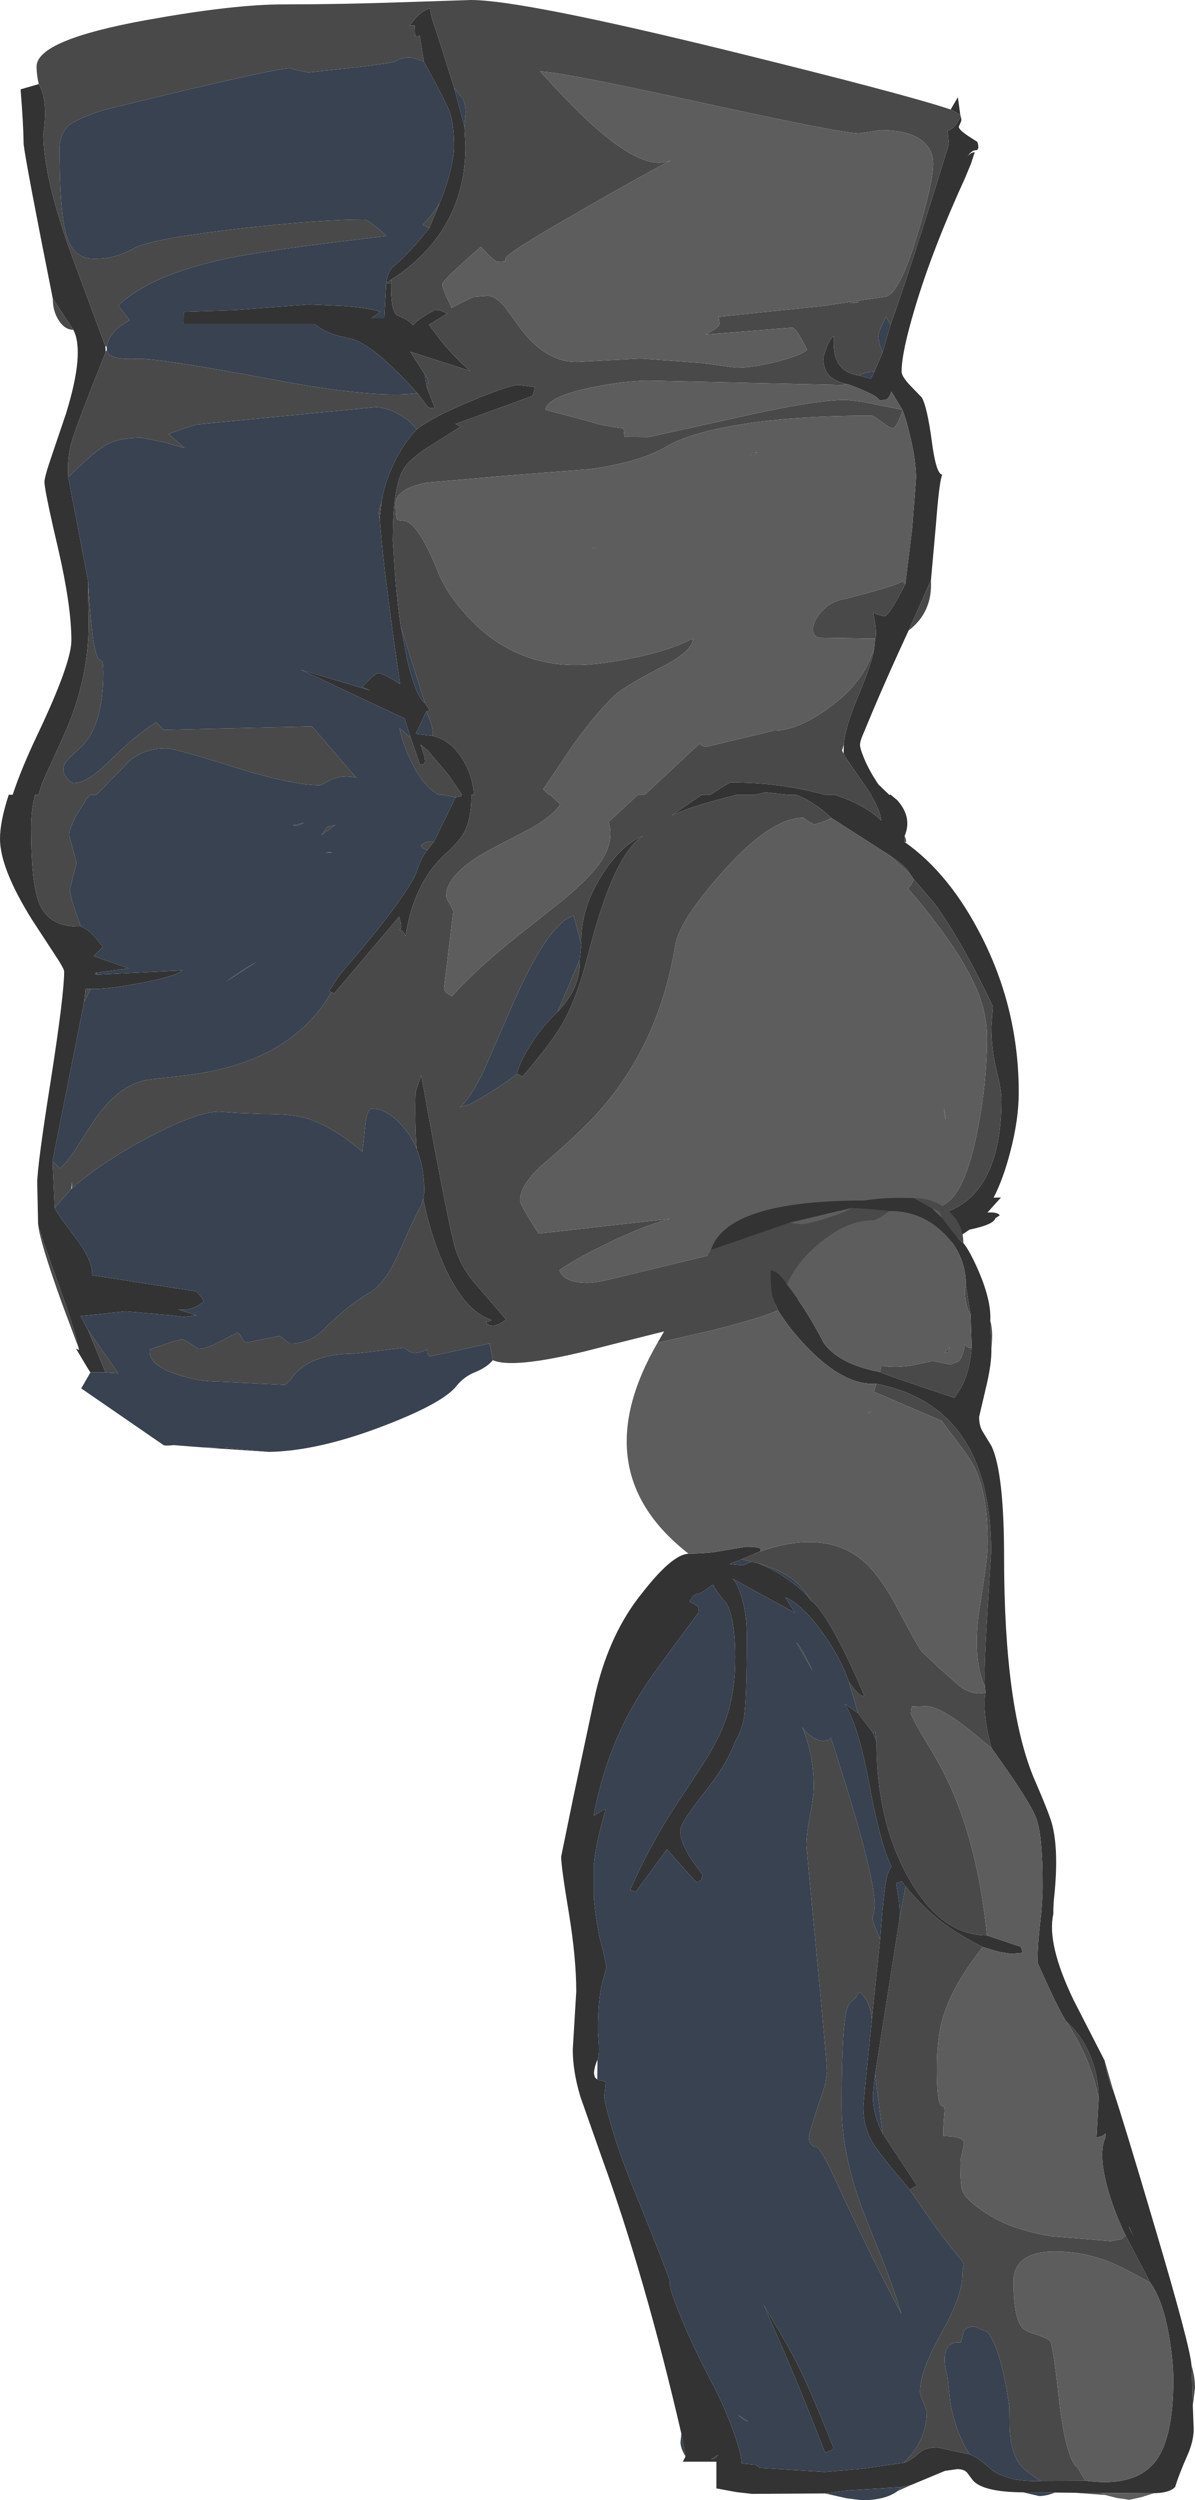 <?xml version="1.0" encoding="UTF-8" standalone="no"?>
<svg xmlns:ffdec="https://www.free-decompiler.com/flash" xmlns:xlink="http://www.w3.org/1999/xlink" ffdec:objectType="shape" height="570.85px" width="272.9px" xmlns="http://www.w3.org/2000/svg">
  <g transform="matrix(1.0, 0.0, 0.0, 1.0, 24.35, 273.25)">
    <path d="M192.75 -248.25 L194.4 -251.05 194.95 -247.05 192.75 -248.25 M195.05 -246.65 Q195.35 -245.75 195.0 -245.25 L194.6 -244.3 Q194.6 -243.65 196.75 -242.2 L198.85 -240.85 Q199.45 -238.95 198.45 -238.95 197.85 -238.95 197.15 -238.25 L196.6 -237.55 197.05 -238.0 Q197.65 -238.5 198.25 -238.5 L197.4 -235.9 196.1 -232.75 Q188.55 -216.25 184.6 -202.95 181.55 -192.8 181.55 -188.4 181.55 -187.3 183.55 -185.2 L186.15 -182.5 Q187.4 -180.4 188.5 -172.1 189.45 -165.0 190.85 -164.85 190.25 -163.9 189.55 -155.5 L189.35 -153.05 188.25 -140.8 183.15 -129.3 Q178.2 -118.6 174.9 -110.75 L172.5 -105.0 Q172.05 -103.85 172.05 -103.15 172.05 -102.45 172.75 -100.7 173.85 -97.75 176.25 -94.15 L178.7 -91.8 179.05 -91.8 180.5 -90.6 Q184.05 -86.7 182.25 -82.4 L182.25 -81.0 Q192.55 -73.75 199.85 -59.35 208.3 -42.7 208.3 -23.8 208.3 -17.7 206.4 -10.4 204.75 -4.0 202.55 0.2 L204.25 0.15 201.15 3.6 Q203.55 3.45 203.95 4.25 L202.95 4.9 Q202.6 6.35 197.05 7.5 189.35 12.85 181.3 16.5 180.45 14.3 180.45 13.35 180.45 12.75 183.7 10.35 L186.95 8.05 181.25 8.15 Q181.0 9.35 179.7 9.9 L178.45 10.25 Q177.85 8.75 177.85 7.75 177.85 7.05 179.05 6.1 L179.7 5.65 Q180.45 5.15 181.0 5.15 L182.15 5.15 Q191.4 4.9 196.4 0.9 204.35 -5.5 204.35 -22.3 204.35 -24.3 203.2 -29.0 202.05 -33.75 202.05 -38.85 L202.4 -43.45 Q195.35 -58.3 189.15 -66.85 L184.35 -72.45 183.45 -73.75 Q182.6 -75.25 180.5 -76.8 L178.6 -78.1 165.5 -86.5 Q162.55 -89.3 159.35 -90.95 L157.45 -91.8 155.35 -91.8 150.5 -92.35 148.1 -91.8 144.0 -91.8 140.7 -90.95 Q132.9 -88.9 129.0 -87.05 L134.7 -90.95 135.15 -91.25 136.0 -91.8 137.9 -91.8 Q142.1 -94.6 142.6 -94.6 153.05 -94.6 162.5 -92.2 L164.0 -91.8 166.25 -91.8 168.6 -90.95 Q173.9 -88.85 176.9 -85.9 176.7 -87.9 175.0 -90.95 L174.5 -91.8 174.6 -91.8 172.7 -94.6 Q168.3 -100.85 168.3 -101.15 L168.35 -103.3 Q168.6 -107.0 171.65 -114.4 174.9 -122.1 175.3 -125.35 L175.5 -127.45 Q176.05 -128.6 175.05 -133.4 L176.0 -132.95 177.65 -132.55 Q178.65 -132.55 182.4 -139.9 L183.9 -152.15 184.0 -153.05 184.85 -164.05 Q184.85 -168.0 183.55 -173.45 182.6 -177.55 181.75 -179.55 L181.7 -179.7 179.2 -183.85 Q178.8 -182.5 178.1 -182.05 L176.65 -181.8 176.1 -182.3 Q175.15 -183.35 169.35 -185.5 166.35 -186.1 165.0 -187.55 163.7 -188.95 163.7 -191.35 163.7 -191.9 164.25 -193.45 165.0 -195.65 166.1 -196.6 165.75 -192.25 167.25 -190.05 168.65 -188.0 171.85 -187.5 L174.55 -186.8 175.3 -188.35 177.2 -192.75 179.0 -199.1 Q182.8 -209.35 192.35 -240.35 L192.05 -243.4 Q193.2 -243.7 194.25 -245.2 L195.05 -246.65 M37.05 58.25 L21.7 57.2 27.0 57.3 37.05 58.25 M-3.7 40.1 L-3.75 40.05 -4.5 38.85 -7.0 34.65 -6.3 35.0 -6.4 34.5 Q-7.4 29.9 -11.2 19.4 -15.25 8.25 -15.65 6.2 L-15.85 -3.15 Q-15.85 -7.05 -12.75 -26.6 -9.7 -46.15 -9.7 -51.45 -9.7 -52.1 -12.0 -55.55 L-17.0 -63.2 Q-24.35 -74.95 -24.35 -81.75 -24.35 -85.7 -22.35 -91.8 L-21.45 -91.8 Q-19.55 -97.6 -15.9 -105.3 -8.05 -121.8 -8.05 -127.05 -8.05 -134.9 -11.1 -148.1 L-12.25 -153.05 Q-14.2 -161.75 -14.2 -163.2 -14.2 -164.35 -12.55 -169.15 L-9.25 -178.9 Q-4.95 -192.85 -7.6 -197.95 L-12.3 -205.1 Q-18.3 -235.2 -18.95 -240.25 -19.0 -244.8 -19.65 -252.85 L-15.5 -254.05 Q-14.0 -251.45 -14.05 -247.05 -14.1 -244.8 -14.45 -242.7 -14.45 -232.85 -8.05 -215.15 L-0.3 -194.25 -0.2 -192.9 Q-6.85 -176.25 -7.95 -172.5 -9.05 -168.8 -8.75 -164.25 L-4.25 -140.7 -4.1 -130.9 Q-4.1 -117.3 -10.35 -104.1 L-14.7 -94.55 -15.55 -91.8 -16.35 -91.8 -16.55 -90.95 Q-17.25 -87.7 -17.25 -84.45 -17.25 -71.15 -15.25 -66.7 -12.95 -61.5 -5.9 -61.7 L-4.65 -61.1 Q-2.95 -59.9 -0.85 -57.0 L-3.0 -54.95 5.05 -52.15 -2.35 -51.15 -2.85 -50.7 -2.55 -50.9 Q-2.45 -51.1 -2.35 -50.7 L17.25 -51.7 Q16.1 -50.4 7.8 -48.8 -0.25 -47.3 -3.65 -47.45 L-4.8 -47.45 -5.15 -44.4 -12.35 -8.15 -11.85 2.5 Q-11.75 3.25 -7.3 9.05 -3.1 14.6 -3.3 17.9 L20.5 21.6 21.9 23.2 22.15 23.9 Q19.5 26.2 16.3 25.7 L20.5 27.05 17.65 27.45 14.55 27.05 4.35 26.15 -5.95 27.25 -4.25 30.4 -0.25 40.1 -3.7 40.1 M70.95 -183.5 Q61.45 -194.05 56.35 -195.75 L52.45 -196.7 Q50.05 -197.35 47.45 -199.25 L17.55 -199.25 17.6 -202.05 29.4 -202.45 46.2 -203.75 53.85 -203.4 Q59.85 -202.95 62.6 -202.05 L60.45 -200.65 63.4 -200.65 63.85 -208.6 Q64.2 -211.3 65.55 -212.45 69.3 -215.6 73.7 -221.2 L76.05 -226.85 Q77.85 -231.2 78.75 -235.35 79.35 -238.1 79.35 -239.5 79.35 -244.95 78.25 -247.9 77.45 -250.1 72.45 -259.15 L71.5 -265.1 71.05 -264.95 70.45 -265.0 70.35 -267.4 69.15 -267.4 70.8 -269.4 Q72.15 -270.8 73.85 -271.4 73.95 -269.8 75.2 -266.35 L79.35 -253.25 81.7 -244.45 81.95 -239.85 Q81.95 -230.2 77.7 -222.5 73.4 -214.8 65.0 -209.4 L63.85 -208.6 64.95 -208.6 Q64.9 -202.4 66.2 -201.35 66.35 -201.25 67.8 -200.6 69.0 -200.1 69.95 -199.0 71.55 -200.75 75.05 -202.5 76.2 -202.5 77.8 -201.65 L73.6 -199.1 76.35 -195.45 Q79.75 -191.3 83.05 -188.55 L69.35 -192.95 72.65 -187.75 73.05 -185.05 74.85 -180.35 Q75.15 -180.1 74.15 -180.1 73.55 -180.1 73.15 -180.6 L70.95 -183.5 M70.8 -175.2 Q74.4 -178.05 83.5 -181.8 92.0 -185.35 94.15 -185.35 L97.85 -184.85 97.25 -182.85 79.65 -176.45 80.85 -175.85 72.7 -170.7 Q69.4 -168.45 68.0 -166.45 65.7 -163.15 65.4 -153.05 L65.35 -149.8 65.85 -142.25 Q66.5 -134.35 67.2 -130.15 L68.7 -122.35 Q70.65 -114.25 72.7 -112.7 L73.75 -111.15 Q73.7 -110.95 73.0 -110.8 L70.6 -105.7 74.35 -105.25 Q78.5 -104.35 81.3 -99.9 83.6 -96.1 83.9 -91.8 L83.3 -91.8 83.3 -91.65 83.3 -90.95 Q83.2 -85.9 81.45 -82.85 80.45 -81.1 77.15 -78.05 70.15 -71.65 68.25 -59.45 67.75 -60.95 66.75 -60.95 67.75 -60.95 66.8 -63.95 L52.0 -46.45 51.3 -46.7 50.75 -46.95 53.4 -50.9 Q66.7 -66.2 70.5 -73.4 71.85 -77.65 73.25 -79.15 L74.75 -81.1 79.7 -91.2 81.0 -91.45 80.95 -91.8 81.15 -91.8 77.95 -96.45 73.35 -101.9 71.7 -103.25 72.55 -100.65 72.7 -99.55 Q72.7 -98.9 72.4 -98.8 L71.6 -98.6 69.45 -104.75 68.05 -109.2 44.35 -120.35 60.25 -115.6 58.35 -116.35 59.85 -117.95 Q61.5 -119.55 62.1 -119.55 63.1 -119.55 67.0 -117.1 63.35 -142.3 62.5 -153.05 L62.35 -154.85 62.8 -158.65 62.8 -158.7 Q63.4 -162.75 65.45 -167.1 67.65 -171.9 70.8 -175.2 M72.3 0.45 L72.55 -1.05 Q72.55 -6.65 70.8 -10.9 70.35 -17.1 70.55 -23.9 L71.85 -27.7 Q78.35 8.3 79.85 12.5 81.15 16.15 83.8 19.4 L91.25 28.05 Q89.25 29.45 88.25 29.45 87.0 29.45 86.65 28.55 87.85 28.35 87.85 28.1 80.8 25.8 75.7 12.4 73.55 6.8 72.3 0.45 M93.7 -28.1 Q94.4 -31.0 97.05 -35.05 99.75 -39.25 102.95 -42.2 105.65 -45.05 106.85 -47.8 108.15 -50.75 108.05 -54.15 L108.4 -57.65 Q108.15 -65.55 113.0 -73.3 117.4 -80.3 122.5 -82.4 118.45 -79.8 114.85 -70.9 112.4 -64.85 109.65 -54.2 106.95 -43.8 103.1 -37.9 100.75 -34.25 95.0 -27.45 L93.7 -28.1" fill="#333333" fill-rule="evenodd" stroke="none"/>
    <path d="M192.75 -248.25 L194.95 -247.05 195.05 -246.65 194.25 -245.2 Q193.2 -243.7 192.05 -243.4 L192.35 -240.35 Q182.8 -209.35 179.0 -199.1 L178.0 -200.95 177.05 -199.0 Q176.25 -197.3 176.25 -196.45 176.25 -195.7 176.55 -194.55 L177.2 -192.75 175.3 -188.35 Q173.1 -188.35 171.85 -187.5 168.65 -188.0 167.25 -190.05 165.75 -192.25 166.1 -196.6 165.0 -195.65 164.25 -193.45 163.7 -191.9 163.7 -191.35 163.7 -188.95 165.0 -187.55 166.35 -186.1 169.35 -185.5 L167.7 -185.35 124.0 -186.35 Q118.3 -186.35 110.6 -184.75 100.7 -182.7 100.2 -179.7 L110.1 -177.05 Q113.9 -175.9 118.05 -175.45 L118.25 -173.5 123.75 -173.45 143.0 -177.7 Q161.5 -181.95 168.95 -181.95 L172.35 -181.55 181.7 -179.7 181.75 -179.55 Q180.45 -175.5 179.45 -175.5 178.95 -175.5 177.05 -176.9 175.15 -178.35 174.65 -178.35 156.3 -178.35 143.4 -176.1 132.85 -174.25 127.95 -171.35 121.85 -167.75 110.5 -166.15 L90.1 -164.55 73.1 -163.05 Q66.0 -161.65 66.0 -158.2 66.0 -154.95 66.4 -154.5 L67.85 -154.35 Q68.9 -154.25 70.05 -153.05 72.6 -150.4 75.75 -142.5 77.9 -137.1 83.4 -131.5 93.25 -121.4 107.25 -121.4 111.8 -121.4 119.4 -122.85 128.75 -124.7 133.9 -127.5 133.95 -124.7 127.2 -121.2 118.2 -116.5 116.15 -114.6 111.85 -110.6 106.55 -103.2 L99.7 -93.05 101.0 -91.8 101.3 -91.8 103.6 -89.6 Q101.9 -87.05 97.3 -84.35 L88.6 -79.8 Q77.55 -74.1 77.55 -68.65 77.55 -68.15 78.35 -66.85 79.15 -65.55 79.15 -65.05 L78.1 -56.35 77.05 -47.65 Q77.05 -46.65 78.85 -45.8 83.95 -51.45 91.95 -58.0 L104.4 -67.9 Q110.6 -73.1 113.0 -76.7 115.95 -81.3 114.65 -85.6 L121.35 -91.8 122.9 -91.8 135.4 -103.45 135.85 -103.1 Q136.4 -102.75 137.0 -102.75 L144.75 -104.6 152.5 -106.45 Q157.8 -106.45 164.9 -111.6 173.05 -117.45 175.3 -125.35 174.9 -122.1 171.65 -114.4 168.6 -107.0 168.35 -103.3 L167.95 -101.9 168.3 -101.15 Q168.3 -100.85 172.7 -94.6 L174.6 -91.8 174.5 -91.8 175.0 -90.95 Q176.7 -87.9 176.9 -85.9 173.9 -88.85 168.6 -90.95 L166.25 -91.8 164.0 -91.8 162.5 -92.2 Q153.05 -94.6 142.6 -94.6 142.1 -94.6 137.9 -91.8 L136.0 -91.8 135.15 -91.25 134.7 -90.95 129.0 -87.05 Q132.9 -88.9 140.7 -90.95 L144.0 -91.8 148.1 -91.8 150.5 -92.35 155.35 -91.8 157.45 -91.8 159.35 -90.95 Q162.55 -89.3 165.5 -86.5 164.7 -86.0 163.25 -85.5 L161.6 -85.0 160.2 -85.75 159.15 -86.55 Q151.65 -86.55 140.7 -74.2 130.75 -63.05 129.85 -57.4 125.75 -32.55 109.5 -16.4 105.5 -12.4 98.95 -6.8 94.4 -2.45 94.4 0.8 94.4 1.8 98.65 8.4 L128.75 5.0 Q122.6 6.6 113.95 10.85 106.45 14.5 103.4 16.8 104.45 19.65 109.9 19.65 111.85 19.65 116.8 18.4 L144.2 11.75 Q153.95 9.5 175.75 6.3 L179.7 5.65 179.05 6.1 Q177.85 7.05 177.85 7.75 177.85 8.75 178.45 10.25 L179.7 9.9 Q181.0 9.35 181.25 8.15 L186.95 8.05 183.7 10.35 Q180.45 12.75 180.45 13.35 180.45 14.3 181.3 16.5 L181.35 16.7 Q177.95 18.4 174.75 19.4 L168.35 21.0 Q139.3 27.6 109.2 35.3 92.6 39.3 88.2 37.3 L87.45 33.5 74.0 36.4 Q73.4 36.4 73.25 35.65 L73.2 34.85 71.6 35.5 70.4 35.7 Q69.65 35.7 68.85 35.1 L67.85 34.45 62.35 35.15 56.85 35.8 Q48.3 35.8 44.1 39.4 43.0 40.3 41.9 41.85 L40.75 42.95 25.65 42.2 Q20.95 42.2 15.9 40.5 9.35 38.3 9.85 34.85 L13.2 33.7 Q16.65 32.55 17.25 32.55 17.7 32.55 19.35 33.65 L20.95 34.7 Q23.0 34.7 26.15 32.9 L29.8 31.05 Q30.3 31.05 30.85 32.2 31.4 33.3 31.9 33.3 L35.6 32.55 39.3 31.8 Q39.8 31.8 40.7 32.65 41.55 33.5 42.05 33.5 46.35 33.5 49.5 30.35 54.9 24.9 60.0 21.9 63.65 19.75 66.6 13.1 70.85 3.45 71.85 1.95 L72.3 0.45 Q73.55 6.8 75.7 12.4 80.8 25.8 87.85 28.1 87.85 28.35 86.65 28.55 87.0 29.45 88.25 29.45 89.25 29.45 91.25 28.05 L83.8 19.4 Q81.15 16.15 79.85 12.5 78.35 8.3 71.85 -27.7 L70.55 -23.9 Q70.35 -17.1 70.8 -10.9 69.65 -13.7 67.75 -15.9 64.1 -20.15 60.6 -20.15 59.7 -20.15 59.2 -17.5 L58.4 -10.25 Q51.45 -16.25 45.4 -18.0 42.05 -18.95 35.65 -18.9 L29.65 -19.15 25.8 -19.45 Q20.75 -19.45 9.9 -13.75 -0.8 -8.15 -7.95 -1.9 L-7.85 -3.45 -8.1 -1.75 -11.85 2.5 -12.35 -8.15 -10.65 -6.5 Q-9.0 -7.85 -6.8 -11.3 L-2.75 -17.6 Q2.8 -25.6 9.4 -26.75 L17.9 -27.7 Q24.85 -28.55 30.3 -30.35 44.6 -35.05 51.3 -46.7 L52.0 -46.45 66.8 -63.95 Q67.75 -60.95 66.75 -60.95 67.75 -60.95 68.25 -59.45 70.15 -71.65 77.15 -78.05 80.45 -81.1 81.45 -82.85 83.2 -85.9 83.3 -90.95 L83.3 -91.65 83.3 -91.8 83.9 -91.8 Q83.6 -96.1 81.3 -99.9 78.5 -104.35 74.35 -105.25 74.75 -106.3 73.9 -108.65 L73.0 -110.8 Q73.7 -110.95 73.75 -111.15 L72.7 -112.7 67.2 -130.15 Q66.5 -134.35 65.85 -142.25 L65.35 -149.8 65.4 -153.05 Q65.7 -163.15 68.0 -166.45 69.4 -168.45 72.7 -170.7 L80.85 -175.85 79.65 -176.45 97.25 -182.85 97.85 -184.85 94.15 -185.35 Q92.0 -185.35 83.5 -181.8 74.4 -178.05 70.8 -175.2 69.2 -177.5 66.05 -179.0 63.4 -180.3 61.5 -180.3 L20.9 -176.35 Q20.3 -176.35 17.15 -175.25 L14.15 -174.15 17.8 -170.95 13.05 -172.3 8.0 -173.3 Q2.95 -173.3 0.25 -171.85 -2.8 -170.3 -8.75 -164.25 -9.05 -168.8 -7.95 -172.5 -6.85 -176.25 -0.2 -192.9 L0.05 -193.35 Q0.25 -190.95 7.3 -191.35 12.6 -191.35 38.25 -186.55 61.5 -182.15 70.95 -183.5 L73.15 -180.6 Q73.55 -180.1 74.15 -180.1 75.15 -180.1 74.85 -180.35 L73.05 -185.05 Q73.4 -185.05 73.4 -186.05 L73.25 -187.0 72.65 -187.75 69.35 -192.95 83.05 -188.55 Q79.75 -191.3 76.35 -195.45 L73.6 -199.1 77.8 -201.65 Q76.2 -202.5 75.05 -202.5 71.55 -200.75 69.95 -199.0 69.0 -200.1 67.8 -200.6 66.35 -201.25 66.2 -201.35 64.9 -202.4 64.95 -208.6 L65.0 -209.4 Q73.4 -214.8 77.7 -222.5 81.95 -230.2 81.95 -239.85 L81.7 -244.45 82.0 -247.5 Q82.0 -249.75 81.1 -251.05 79.9 -252.3 79.35 -253.25 L75.2 -266.35 Q73.95 -269.8 73.85 -271.4 72.15 -270.8 70.8 -269.4 L69.15 -267.4 70.35 -267.4 70.45 -265.0 71.05 -264.95 71.5 -265.1 72.45 -259.15 Q70.25 -260.1 69.05 -260.1 67.4 -260.1 65.95 -259.25 65.0 -258.65 46.0 -256.7 L43.9 -257.15 41.75 -257.65 Q38.2 -257.65 1.2 -248.6 -3.45 -247.5 -7.55 -245.35 -9.25 -244.5 -10.1 -242.55 -10.75 -241.05 -10.75 -239.5 -10.75 -224.65 -9.15 -219.45 -7.55 -214.15 -2.9 -214.15 0.55 -214.15 3.15 -215.15 4.65 -215.7 6.9 -216.9 11.85 -218.95 31.2 -221.15 49.2 -223.15 58.8 -223.15 59.8 -223.15 63.95 -219.35 41.95 -216.85 30.7 -214.85 10.8 -211.2 2.65 -203.5 L5.25 -200.15 2.9 -198.65 Q0.45 -196.65 0.0 -194.1 L-0.3 -194.25 -8.05 -215.15 Q-14.45 -232.85 -14.45 -242.7 -14.1 -244.8 -14.05 -247.05 -14.0 -251.45 -15.5 -254.05 -16.0 -256.15 -16.0 -258.05 -16.0 -264.15 9.25 -268.7 28.95 -272.25 40.4 -272.25 53.3 -272.25 67.85 -272.75 L83.2 -273.25 Q94.85 -273.25 142.1 -261.65 182.1 -251.8 192.75 -248.25 M188.25 -140.8 Q188.65 -133.45 183.15 -129.3 L188.25 -140.8 M182.25 -82.4 Q182.7 -81.3 182.55 -81.0 L182.25 -81.0 182.25 -82.4 M-6.4 34.5 L-10.3 24.05 Q-15.4 9.8 -15.65 6.2 -15.25 8.25 -11.2 19.4 -7.4 29.9 -6.4 34.5 M-7.6 -197.95 Q-9.55 -197.95 -10.9 -200.05 -12.3 -202.15 -12.3 -205.1 L-7.6 -197.95 M182.4 -139.9 Q178.65 -132.55 177.65 -132.55 L176.0 -132.95 175.05 -133.4 Q176.05 -128.6 175.5 -127.45 L162.95 -127.65 Q162.2 -127.65 161.75 -128.2 161.3 -128.75 161.3 -129.55 161.3 -131.3 163.05 -133.35 165.25 -136.05 168.85 -136.55 181.6 -139.85 181.7 -140.6 L182.4 -139.9 M178.6 -78.1 L180.5 -76.8 Q182.6 -75.25 183.45 -73.75 L178.6 -78.1 M184.35 -72.45 L189.15 -66.85 Q195.35 -58.3 202.4 -43.45 L202.05 -38.85 Q202.05 -33.75 203.2 -29.0 204.35 -24.3 204.35 -22.3 204.35 -5.5 196.4 0.9 191.4 4.9 182.15 5.15 189.35 3.5 192.35 1.0 196.35 -2.3 198.9 -15.25 201.05 -26.2 201.05 -36.45 201.05 -42.15 198.4 -48.1 194.25 -57.35 182.95 -70.45 183.45 -70.6 184.35 -72.45 M188.75 -235.85 Q188.75 -239.05 186.4 -241.0 183.35 -243.55 176.65 -243.55 L174.3 -243.15 171.9 -242.8 Q167.95 -242.8 136.15 -249.75 104.0 -256.8 99.0 -256.95 107.95 -247.0 113.7 -242.35 123.65 -234.15 128.95 -236.7 121.45 -232.75 108.5 -225.3 91.1 -215.35 91.1 -214.25 L91.1 -213.6 89.35 -213.5 Q88.75 -213.5 87.05 -215.2 L85.45 -216.9 81.05 -213.0 Q76.65 -208.95 76.65 -208.35 76.65 -207.35 78.8 -202.95 82.7 -205.05 83.85 -205.45 L86.95 -205.7 Q88.75 -205.7 90.8 -203.35 L94.6 -198.15 Q100.3 -190.6 107.35 -190.6 L121.95 -191.4 136.2 -190.35 143.75 -189.3 Q147.9 -189.3 153.55 -190.8 158.9 -192.25 159.95 -193.4 157.5 -198.45 156.5 -198.45 L136.7 -196.85 Q140.0 -198.45 140.0 -199.45 L139.85 -200.5 139.7 -200.9 163.25 -203.35 177.5 -205.45 Q180.85 -205.45 185.05 -219.35 188.75 -231.55 188.75 -235.85 M171.4 -204.2 L171.9 -204.35 169.5 -204.0 171.4 -204.2 M73.7 -221.2 L72.15 -221.9 Q74.1 -223.85 76.05 -226.85 L73.7 -221.2 M147.05 -169.15 Q147.0 -169.65 147.85 -169.85 L148.65 -170.0 147.05 -169.15 M62.8 -158.65 L62.35 -154.85 Q62.0 -156.0 62.35 -157.45 L62.8 -158.65 M69.45 -104.75 L71.6 -98.6 72.4 -98.8 Q72.7 -98.9 72.7 -99.55 L72.55 -100.65 71.7 -103.25 73.35 -101.9 77.95 -96.45 81.15 -91.8 80.95 -91.8 81.0 -91.45 79.7 -91.2 76.9 -91.8 75.75 -91.8 Q72.3 -93.85 69.75 -98.95 68.45 -101.5 67.5 -104.55 L66.85 -107.05 69.45 -104.75 M74.75 -81.1 L73.25 -79.15 Q72.15 -79.55 71.95 -79.85 71.75 -80.15 72.0 -80.45 L72.8 -80.95 74.1 -81.15 74.75 -81.1 M111.75 -148.25 L111.25 -147.95 110.8 -148.25 111.75 -148.25 M-4.25 -140.7 Q-3.35 -125.15 -1.95 -123.0 -1.6 -122.5 -1.1 -122.35 -0.75 -121.95 -0.75 -119.7 -0.75 -108.35 -5.3 -103.2 L-8.45 -100.25 Q-9.9 -98.9 -9.9 -97.5 -9.9 -96.7 -9.05 -95.6 -8.2 -94.45 -7.5 -94.45 -4.45 -94.45 0.55 -99.4 7.25 -106.0 11.35 -108.35 L13.0 -106.6 46.9 -107.4 57.0 -95.7 Q54.1 -96.4 51.2 -95.25 L48.85 -93.95 Q42.4 -93.95 28.95 -98.15 15.55 -102.4 13.55 -102.4 8.7 -102.4 5.25 -99.55 L-2.3 -91.8 -3.75 -91.8 -4.5 -90.95 -6.95 -87.05 Q-8.55 -83.9 -8.55 -82.5 L-6.9 -76.4 Q-6.9 -75.9 -7.65 -73.2 L-8.4 -70.05 Q-8.4 -69.25 -7.6 -66.6 L-5.9 -61.7 Q-12.95 -61.5 -15.25 -66.7 -17.25 -71.15 -17.25 -84.45 -17.25 -87.7 -16.55 -90.95 L-16.35 -91.8 -15.55 -91.8 -14.7 -94.55 -10.35 -104.1 Q-4.1 -117.3 -4.1 -130.9 L-4.25 -140.7 M-2.35 -51.15 L-2.35 -50.7 Q-2.45 -51.1 -2.55 -50.9 L-2.85 -50.7 -2.35 -51.15 M-3.65 -47.45 L-5.15 -44.4 -4.8 -47.45 -3.65 -47.45 M31.65 -52.15 L34.2 -53.6 27.15 -49.05 31.65 -52.15 M50.85 -78.7 L51.5 -78.6 50.15 -78.5 Q50.15 -78.7 50.85 -78.7 M49.05 -82.6 L50.4 -84.5 52.25 -84.9 49.05 -82.6 M44.15 -84.95 L43.15 -84.65 42.55 -84.85 45.1 -85.4 44.15 -84.95 M-4.25 30.4 L2.65 40.3 -0.25 40.1 -4.25 30.4 M108.4 -57.65 L106.65 -64.2 Q100.7 -62.35 92.35 -43.05 L86.25 -29.05 Q83.0 -22.2 80.65 -20.5 L82.5 -20.95 Q83.75 -21.4 88.2 -24.2 92.6 -27.05 93.7 -28.1 L95.0 -27.45 Q100.75 -34.25 103.1 -37.9 106.95 -43.8 109.65 -54.2 112.4 -64.85 114.85 -70.9 118.45 -79.8 122.5 -82.4 117.4 -80.3 113.0 -73.3 108.15 -65.55 108.4 -57.65 M102.95 -42.2 L108.05 -54.15 Q108.15 -50.75 106.85 -47.8 105.65 -45.05 102.95 -42.2 M191.6 -17.7 L191.55 -17.8 191.2 -20.1 191.3 -19.85 191.6 -17.7" fill="#494949" fill-rule="evenodd" stroke="none"/>
    <path d="M169.35 -185.5 Q175.15 -183.35 176.1 -182.3 L176.65 -181.8 178.1 -182.05 Q178.8 -182.5 179.2 -183.85 L181.7 -179.7 172.35 -181.55 168.95 -181.95 Q161.5 -181.95 143.0 -177.7 L123.75 -173.45 118.25 -173.5 118.05 -175.45 Q113.9 -175.9 110.1 -177.05 L100.2 -179.7 Q100.7 -182.7 110.6 -184.75 118.3 -186.35 124.0 -186.35 L167.7 -185.35 169.35 -185.5 M181.75 -179.55 Q182.6 -177.55 183.55 -173.45 184.85 -168.0 184.85 -164.05 L184.0 -153.05 183.9 -152.15 182.4 -139.9 181.7 -140.6 Q181.6 -139.85 168.85 -136.55 165.25 -136.05 163.05 -133.35 161.3 -131.3 161.3 -129.55 161.3 -128.75 161.75 -128.2 162.2 -127.65 162.95 -127.65 L175.5 -127.45 175.3 -125.35 Q173.05 -117.45 164.9 -111.6 157.8 -106.45 152.5 -106.45 L144.75 -104.6 137.0 -102.75 Q136.4 -102.75 135.85 -103.1 L135.4 -103.45 122.9 -91.8 121.35 -91.8 114.65 -85.6 Q115.95 -81.3 113.0 -76.7 110.6 -73.1 104.4 -67.9 L91.95 -58.0 Q83.95 -51.45 78.85 -45.8 77.05 -46.65 77.05 -47.65 L78.1 -56.35 79.15 -65.05 Q79.15 -65.55 78.35 -66.85 77.55 -68.15 77.55 -68.65 77.55 -74.1 88.6 -79.8 L97.3 -84.35 Q101.9 -87.05 103.6 -89.6 L101.3 -91.8 101.0 -91.8 99.7 -93.05 106.55 -103.2 Q111.85 -110.6 116.15 -114.6 118.2 -116.5 127.2 -121.2 133.95 -124.7 133.9 -127.5 128.75 -124.7 119.4 -122.85 111.8 -121.4 107.25 -121.4 93.25 -121.4 83.4 -131.5 77.9 -137.1 75.75 -142.5 72.6 -150.4 70.05 -153.05 68.9 -154.25 67.85 -154.35 L66.4 -154.5 Q66.0 -154.95 66.0 -158.2 66.0 -161.65 73.1 -163.05 L90.1 -164.55 110.5 -166.15 Q121.85 -167.75 127.95 -171.35 132.85 -174.25 143.4 -176.1 156.3 -178.35 174.65 -178.35 175.15 -178.35 177.05 -176.9 178.95 -175.5 179.45 -175.5 180.45 -175.5 181.75 -179.55 M165.5 -86.5 L178.6 -78.1 183.45 -73.75 184.35 -72.45 Q183.45 -70.6 182.95 -70.45 194.25 -57.35 198.4 -48.1 201.05 -42.15 201.05 -36.45 201.05 -26.2 198.9 -15.25 196.35 -2.3 192.35 1.0 189.35 3.5 182.15 5.15 L181.0 5.15 Q180.45 5.15 179.7 5.65 L175.75 6.3 Q153.95 9.5 144.2 11.75 L116.8 18.4 Q111.85 19.65 109.9 19.65 104.45 19.65 103.4 16.8 106.45 14.5 113.95 10.85 122.6 6.6 128.75 5.0 L98.65 8.4 Q94.4 1.8 94.4 0.8 94.4 -2.45 98.95 -6.8 105.5 -12.4 109.5 -16.4 125.75 -32.55 129.85 -57.4 130.75 -63.05 140.7 -74.2 151.65 -86.55 159.15 -86.55 L160.2 -85.75 161.6 -85.0 163.25 -85.5 Q164.7 -86.0 165.5 -86.5 M188.75 -235.85 Q188.75 -231.55 185.05 -219.35 180.85 -205.45 177.5 -205.45 L163.25 -203.35 139.7 -200.9 139.85 -200.5 140.0 -199.45 Q140.0 -198.45 136.7 -196.85 L156.5 -198.45 Q157.5 -198.45 159.95 -193.4 158.9 -192.25 153.55 -190.8 147.9 -189.3 143.75 -189.3 L136.2 -190.35 121.95 -191.4 107.35 -190.6 Q100.3 -190.6 94.6 -198.15 L90.8 -203.35 Q88.75 -205.7 86.95 -205.7 L83.85 -205.45 Q82.7 -205.05 78.8 -202.95 76.65 -207.35 76.65 -208.35 76.65 -208.95 81.05 -213.0 L85.45 -216.9 87.05 -215.2 Q88.75 -213.5 89.35 -213.5 L91.1 -213.6 91.1 -214.25 Q91.1 -215.35 108.5 -225.3 121.45 -232.75 128.95 -236.7 123.65 -234.15 113.7 -242.35 107.95 -247.0 99.0 -256.95 104.0 -256.8 136.15 -249.75 167.95 -242.8 171.9 -242.8 L174.3 -243.15 176.65 -243.55 Q183.35 -243.55 186.4 -241.0 188.75 -239.05 188.75 -235.85 M171.4 -204.2 L169.5 -204.0 171.9 -204.35 171.4 -204.2 M147.05 -169.15 L148.65 -170.0 147.85 -169.85 Q147.0 -169.65 147.05 -169.15 M111.75 -148.25 L110.8 -148.25 111.25 -147.95 111.75 -148.25 M191.6 -17.7 L191.3 -19.85 191.2 -20.1 191.55 -17.8 191.6 -17.7" fill="#5d5d5d" fill-rule="evenodd" stroke="none"/>
    <path d="M88.2 37.3 Q86.9 38.9 84.25 40.0 81.6 41.05 79.9 43.2 76.75 47.15 63.15 52.35 48.25 58.05 37.05 58.25 L27.0 57.3 21.7 57.2 15.3 56.7 Q13.5 56.9 13.0 56.7 L-5.8 43.75 -3.7 40.1 -0.25 40.1 2.65 40.3 -4.25 30.4 -5.95 27.25 4.35 26.15 14.55 27.05 17.65 27.45 20.5 27.05 16.3 25.7 Q19.5 26.2 22.15 23.9 L21.9 23.2 20.5 21.6 -3.3 17.9 Q-3.1 14.6 -7.3 9.05 -11.75 3.25 -11.85 2.5 L-8.1 -1.75 -7.95 -1.9 Q-0.8 -8.15 9.9 -13.75 20.75 -19.45 25.8 -19.45 L29.65 -19.15 35.65 -18.9 Q42.05 -18.95 45.4 -18.0 51.45 -16.25 58.4 -10.25 L59.2 -17.5 Q59.7 -20.15 60.6 -20.15 64.1 -20.15 67.75 -15.9 69.65 -13.7 70.8 -10.9 72.55 -6.65 72.55 -1.05 L72.3 0.45 71.85 1.95 Q70.85 3.45 66.6 13.1 63.65 19.75 60.0 21.9 54.9 24.9 49.5 30.35 46.35 33.5 42.05 33.5 41.55 33.5 40.7 32.65 39.8 31.8 39.3 31.8 L35.6 32.55 31.9 33.3 Q31.4 33.3 30.85 32.2 30.3 31.05 29.8 31.05 L26.15 32.9 Q23.0 34.7 20.95 34.7 L19.35 33.65 Q17.7 32.55 17.25 32.55 16.65 32.55 13.2 33.7 L9.85 34.85 Q9.35 38.3 15.9 40.5 20.95 42.2 25.65 42.2 L40.75 42.95 41.9 41.85 Q43.0 40.3 44.1 39.4 48.3 35.8 56.85 35.8 L62.35 35.15 67.85 34.45 68.85 35.1 Q69.65 35.7 70.4 35.7 L71.6 35.5 73.2 34.85 73.25 35.65 Q73.4 36.4 74.0 36.4 L87.45 33.5 88.2 37.3 M179.0 -199.1 L177.2 -192.75 176.55 -194.55 Q176.25 -195.7 176.25 -196.45 176.25 -197.3 177.05 -199.0 L178.0 -200.95 179.0 -199.1 M175.3 -188.35 L174.55 -186.8 171.85 -187.5 Q173.1 -188.35 175.3 -188.35 M0.0 -194.1 Q0.45 -196.65 2.9 -198.65 L5.25 -200.15 2.65 -203.5 Q10.8 -211.2 30.7 -214.85 41.95 -216.85 63.95 -219.35 59.8 -223.15 58.8 -223.15 49.2 -223.15 31.2 -221.15 11.85 -218.95 6.9 -216.9 4.65 -215.7 3.15 -215.15 0.55 -214.15 -2.9 -214.15 -7.55 -214.15 -9.15 -219.45 -10.75 -224.65 -10.75 -239.5 -10.75 -241.05 -10.1 -242.55 -9.25 -244.5 -7.55 -245.35 -3.45 -247.5 1.2 -248.6 38.2 -257.65 41.75 -257.65 L43.9 -257.15 46.0 -256.7 Q65.0 -258.65 65.95 -259.25 67.4 -260.1 69.05 -260.1 70.25 -260.1 72.45 -259.15 77.45 -250.1 78.25 -247.9 79.35 -244.95 79.35 -239.5 79.35 -238.1 78.75 -235.35 77.85 -231.2 76.05 -226.85 74.1 -223.85 72.15 -221.9 L73.7 -221.2 Q69.3 -215.6 65.55 -212.45 64.2 -211.3 63.85 -208.6 L63.4 -200.65 60.45 -200.65 62.6 -202.05 Q59.85 -202.95 53.85 -203.4 L46.2 -203.75 29.4 -202.45 17.6 -202.05 17.55 -199.25 47.45 -199.25 Q50.05 -197.35 52.45 -196.7 L56.35 -195.75 Q61.45 -194.05 70.95 -183.5 61.5 -182.15 38.25 -186.55 12.6 -191.35 7.3 -191.35 0.25 -190.95 0.05 -193.35 L0.0 -194.1 M79.35 -253.25 Q79.9 -252.3 81.1 -251.05 82.0 -249.75 82.0 -247.5 L81.7 -244.45 79.35 -253.25 M65.0 -209.4 L64.95 -208.6 63.85 -208.6 65.0 -209.4 M72.65 -187.75 L73.25 -187.0 73.4 -186.05 Q73.4 -185.05 73.05 -185.05 L72.65 -187.75 M70.8 -175.2 Q67.65 -171.9 65.45 -167.1 63.4 -162.75 62.8 -158.7 L62.8 -158.65 62.35 -157.45 Q62.0 -156.0 62.35 -154.85 L62.5 -153.05 Q63.35 -142.3 67.0 -117.1 63.1 -119.55 62.1 -119.55 61.5 -119.55 59.85 -117.95 L58.35 -116.35 60.25 -115.6 44.35 -120.35 68.05 -109.2 69.45 -104.75 66.85 -107.05 67.5 -104.55 Q68.45 -101.5 69.75 -98.95 72.3 -93.85 75.75 -91.8 L76.9 -91.8 79.7 -91.2 74.75 -81.1 74.1 -81.15 72.8 -80.95 72.0 -80.45 Q71.75 -80.15 71.95 -79.85 72.15 -79.55 73.25 -79.15 71.85 -77.65 70.5 -73.4 66.7 -66.2 53.4 -50.9 L50.75 -46.95 51.3 -46.7 Q44.6 -35.05 30.3 -30.35 24.85 -28.55 17.9 -27.7 L9.4 -26.75 Q2.8 -25.6 -2.75 -17.6 L-6.8 -11.3 Q-9.0 -7.85 -10.65 -6.5 L-12.35 -8.15 -5.15 -44.4 -3.65 -47.45 Q-0.25 -47.3 7.8 -48.8 16.1 -50.4 17.25 -51.7 L-2.35 -50.7 -2.35 -51.15 5.05 -52.15 -3.0 -54.95 -0.85 -57.0 Q-2.95 -59.9 -4.65 -61.1 L-5.9 -61.7 -7.6 -66.6 Q-8.4 -69.25 -8.4 -70.05 L-7.65 -73.2 Q-6.9 -75.9 -6.9 -76.4 L-8.55 -82.5 Q-8.55 -83.9 -6.95 -87.05 L-4.5 -90.95 -3.75 -91.8 -2.3 -91.8 5.25 -99.55 Q8.7 -102.4 13.55 -102.4 15.55 -102.4 28.95 -98.15 42.4 -93.95 48.85 -93.95 L51.2 -95.25 Q54.1 -96.4 57.0 -95.7 L46.9 -107.4 13.0 -106.6 11.35 -108.35 Q7.25 -106.0 0.55 -99.4 -4.45 -94.45 -7.5 -94.45 -8.2 -94.45 -9.05 -95.6 -9.9 -96.7 -9.9 -97.5 -9.9 -98.9 -8.45 -100.25 L-5.3 -103.2 Q-0.75 -108.35 -0.75 -119.7 -0.75 -121.95 -1.1 -122.35 -1.6 -122.5 -1.95 -123.0 -3.35 -125.15 -4.25 -140.7 L-8.75 -164.25 Q-2.8 -170.3 0.25 -171.85 2.95 -173.3 8.0 -173.3 L13.05 -172.3 17.8 -170.95 14.15 -174.15 17.15 -175.25 Q20.3 -176.35 20.9 -176.35 L61.5 -180.3 Q63.4 -180.3 66.05 -179.0 69.2 -177.5 70.8 -175.2 M74.35 -105.25 L70.6 -105.7 73.0 -110.8 73.9 -108.65 Q74.75 -106.3 74.35 -105.25 M72.7 -112.7 Q70.65 -114.25 68.7 -122.35 L67.2 -130.15 72.7 -112.7 M44.15 -84.95 L45.1 -85.4 42.55 -84.85 43.15 -84.65 44.15 -84.95 M49.05 -82.6 L52.25 -84.9 50.4 -84.5 49.05 -82.6 M50.85 -78.7 Q50.15 -78.7 50.15 -78.5 L51.5 -78.6 50.85 -78.7 M31.65 -52.15 L27.15 -49.05 34.2 -53.6 31.65 -52.15 M93.7 -28.1 Q92.6 -27.05 88.2 -24.2 83.75 -21.4 82.5 -20.95 L80.65 -20.5 Q83.0 -22.2 86.25 -29.05 L92.35 -43.05 Q100.7 -62.35 106.65 -64.2 L108.4 -57.65 108.05 -54.15 102.95 -42.2 Q99.75 -39.25 97.05 -35.05 94.4 -31.0 93.7 -28.1" fill="#384250" fill-rule="evenodd" stroke="none"/>
    <path d="M195.65 10.55 Q194.75 10.0 192.65 7.35 L190.75 4.8 Q190.45 3.5 189.5 3.0 L188.6 2.7 184.35 0.3 Q189.05 0.3 192.35 3.3 195.65 6.3 195.65 10.55 M197.3 26.85 Q196.4 25.6 196.1 23.2 195.8 20.95 196.25 20.35 L197.3 26.85 M178.8 3.25 Q175.9 5.4 174.9 5.4 169.2 5.4 163.2 10.25 157.75 14.6 155.35 20.0 154.05 17.95 152.75 17.15 L151.65 16.75 Q151.6 21.05 152.1 22.8 L153.3 25.9 153.0 26.05 Q148.7 27.9 138.0 30.55 L125.8 33.35 138.0 12.15 156.0 5.9 156.95 6.1 158.65 6.25 Q160.1 6.25 164.2 4.95 168.45 3.65 170.1 2.55 L174.75 2.85 178.8 3.25 M176.6 40.0 L176.95 38.5 Q179.5 39.15 183.65 38.55 L188.65 37.5 192.65 38.3 194.55 37.6 Q195.5 36.75 196.0 33.7 196.75 34.75 197.55 34.35 197.25 38.25 196.2 41.2 195.3 43.65 193.6 45.9 177.65 40.6 176.6 40.0 M201.8 28.3 Q202.5 30.7 202.05 34.65 L201.8 28.3 M216.3 160.7 L216.2 162.9 216.2 162.65 216.3 160.7 M227.9 197.2 L229.85 203.95 Q229.25 203.2 228.5 200.15 L227.9 197.2 M247.75 266.8 Q248.55 269.5 248.55 271.95 L248.05 276.05 247.75 266.8 M228.0 296.4 L221.2 295.9 227.05 295.95 228.0 296.4 M183.65 294.15 L180.65 295.5 181.45 294.6 183.65 294.15 M200.6 111.95 Q197.8 105.8 199.15 95.3 L200.45 86.75 Q201.2 81.8 201.2 78.75 201.2 67.5 198.0 61.4 196.9 59.35 194.65 56.45 L190.7 51.15 175.2 44.5 175.8 42.7 Q202.0 47.85 202.0 81.05 L201.1 95.55 Q200.25 109.5 200.6 111.95 M174.05 49.45 Q174.05 49.05 174.3 49.0 L174.55 49.05 174.05 49.45 M192.2 35.4 L191.3 35.7 192.5 34.35 192.2 35.4 M149.15 81.0 Q162.7 76.25 171.15 81.9 175.95 85.1 180.6 93.95 184.95 102.25 186.2 103.9 L190.25 107.7 194.75 111.7 Q197.8 113.95 200.7 113.2 200.2 115.9 200.9 120.45 201.45 123.8 202.1 125.9 196.65 121.25 193.75 119.25 189.45 116.3 187.0 116.3 L183.85 116.4 183.65 118.0 Q184.35 119.8 187.1 124.35 190.3 129.55 192.15 133.5 198.9 147.75 201.05 168.65 190.6 168.65 183.2 155.65 175.8 142.65 175.8 124.3 L175.55 122.2 174.95 122.3 171.6 117.9 169.5 110.75 Q171.25 113.25 172.35 113.9 L173.05 114.0 Q168.55 103.3 164.85 97.25 162.3 93.15 160.95 92.3 159.05 89.0 156.2 87.0 153.5 85.1 148.7 83.65 L147.4 83.35 145.05 82.75 149.15 81.0 M200.1 171.3 Q193.2 179.9 190.95 187.5 189.6 192.05 189.6 199.1 189.6 206.4 190.5 207.4 190.7 207.65 191.1 207.7 191.35 207.85 191.35 208.75 L191.2 210.65 Q191.05 212.4 191.05 214.45 195.8 214.5 195.8 216.1 L195.4 218.15 194.95 220.15 Q194.95 225.8 195.45 227.0 196.6 229.65 202.4 233.0 207.4 235.9 215.55 237.3 L229.35 238.45 231.75 238.0 232.7 237.15 238.35 247.95 Q231.8 244.25 228.65 243.05 222.85 240.8 216.5 240.8 211.7 240.8 209.25 242.75 207.1 244.5 207.1 247.5 207.1 256.65 209.45 258.55 210.15 259.1 212.1 259.7 214.15 260.3 215.4 261.2 216.05 261.65 217.4 273.8 218.8 286.55 221.25 289.8 221.55 289.8 222.05 290.65 222.85 292.2 223.6 293.15 L213.35 293.2 Q209.7 291.0 208.5 289.35 206.2 286.15 206.2 279.95 L206.15 276.35 Q204.95 267.4 202.95 262.45 201.45 258.9 200.5 258.9 L199.3 258.45 Q198.6 257.95 198.1 257.95 196.3 257.95 195.75 259.1 L195.05 261.6 Q191.5 261.25 191.4 265.15 191.35 267.15 192.0 269.25 L192.7 275.5 Q194.0 282.5 197.15 287.15 L189.7 285.55 Q186.95 285.55 185.65 286.75 183.75 288.5 182.05 289.05 183.8 287.3 185.0 285.4 187.3 281.8 187.3 277.3 L186.55 275.3 Q185.75 273.55 185.75 272.85 185.75 268.1 190.6 259.5 195.45 250.9 195.45 245.95 195.45 244.85 195.75 243.75 L195.2 242.75 Q190.9 237.8 183.4 226.7 L185.05 225.75 177.2 213.85 175.5 200.35 181.05 165.0 182.45 157.45 Q186.3 162.05 190.1 165.1 194.2 168.35 200.1 171.3 M226.55 206.15 Q225.8 201.6 223.7 196.65 221.75 192.15 219.15 188.3 222.9 191.55 224.85 196.65 226.6 201.15 226.55 206.15 M174.75 187.9 Q174.6 185.2 173.4 183.25 172.45 181.75 171.75 181.55 171.35 182.8 170.45 183.45 169.55 184.05 169.2 185.1 167.85 188.8 167.85 207.55 167.85 218.45 172.6 231.2 L177.05 242.4 Q179.85 249.45 181.5 255.05 174.05 241.05 167.0 225.65 163.0 216.9 162.0 216.9 161.3 216.9 160.8 216.2 160.35 215.55 160.35 214.75 160.35 213.75 164.1 202.7 L164.5 199.75 Q164.5 197.7 162.15 173.15 L159.8 148.1 Q159.8 145.6 160.65 141.2 161.5 136.8 161.5 134.7 161.5 127.4 158.85 121.1 159.9 122.6 161.35 123.45 162.65 124.25 163.85 124.25 L164.85 124.0 165.4 123.5 Q175.6 154.95 175.4 161.9 175.35 163.45 174.9 164.5 174.85 165.5 176.65 169.5 L174.75 187.9 M157.5 101.7 Q158.75 103.0 161.2 108.2 L157.5 101.7 M146.45 279.55 Q145.85 279.65 144.3 278.2 L146.45 279.55 M234.55 237.5 L233.45 235.2 233.5 235.15 234.55 237.5" fill="#494949" fill-rule="evenodd" stroke="none"/>
    <path d="M190.75 4.8 L192.65 7.35 Q194.75 10.0 195.65 10.55 197.15 12.35 199.3 17.35 202.05 23.9 201.8 28.3 L202.05 34.65 Q202.15 38.2 200.7 44.05 L199.25 50.25 Q199.25 52.4 200.15 53.75 L202.1 56.95 Q204.95 63.15 204.95 82.2 204.95 117.0 212.0 133.3 215.55 141.45 216.05 143.8 217.5 150.05 216.3 160.7 L216.2 162.65 216.2 163.75 Q214.65 170.55 220.8 183.35 L227.9 197.2 228.5 200.15 Q229.25 203.2 229.85 203.95 232.6 212.25 239.25 234.8 247.45 262.4 247.75 266.8 L248.05 276.05 248.25 281.3 Q248.25 284.05 246.9 287.15 244.75 292.05 244.05 294.5 243.85 294.85 243.1 295.25 241.7 295.95 239.15 296.0 L227.05 295.95 221.2 295.9 216.6 295.85 209.35 295.8 Q200.25 295.75 197.85 293.1 L196.5 291.3 Q195.8 290.5 194.25 290.5 L191.45 290.9 183.65 294.15 181.45 294.6 169.5 295.35 164.1 296.05 147.4 296.15 143.85 295.75 139.25 294.9 139.25 288.8 131.6 288.8 132.2 287.6 131.25 282.4 Q122.95 246.55 113.15 219.55 L108.2 205.5 Q106.45 199.7 106.45 194.7 L107.25 181.45 Q107.25 173.85 105.55 163.45 103.8 153.0 103.8 150.65 L106.55 137.25 111.4 114.45 Q114.35 100.9 121.4 91.6 L122.35 90.4 Q129.2 81.6 132.9 81.5 L135.75 81.4 138.6 81.15 146.0 79.9 Q150.35 79.9 149.15 81.0 L145.05 82.75 142.3 83.85 145.15 84.15 146.35 83.75 Q147.05 83.35 147.4 83.35 L148.7 83.65 Q151.9 84.85 155.05 87.0 158.85 89.5 160.95 92.3 162.3 93.15 164.85 97.25 168.55 103.3 173.05 114.0 L172.35 113.9 Q171.25 113.25 169.5 110.75 167.5 104.95 163.15 99.05 158.6 92.9 155.0 91.45 L157.2 95.0 142.85 87.15 Q143.75 87.65 144.8 90.75 146.2 94.85 146.2 100.15 146.2 115.35 145.5 119.25 145.05 121.75 143.55 124.35 141.7 129.6 135.95 136.75 131.0 143.0 131.0 144.8 131.0 147.35 133.55 151.3 L136.1 154.8 135.8 155.95 Q135.5 156.3 134.65 156.5 L127.95 149.0 120.8 158.75 119.55 158.25 Q123.5 149.3 128.6 141.1 L136.25 129.45 Q140.0 123.55 141.55 118.9 143.55 112.95 143.55 105.25 143.55 96.4 141.55 92.8 139.25 90.2 138.5 88.55 L136.9 89.65 Q135.65 90.6 135.1 90.6 134.5 90.6 133.7 91.5 L133.05 92.4 135.05 93.5 135.25 94.8 128.1 104.5 Q123.85 110.2 121.35 114.3 114.1 126.15 111.2 141.35 L112.55 140.5 Q113.9 139.65 113.95 139.9 111.65 147.95 111.3 152.2 L111.3 160.4 Q111.3 161.75 112.5 168.85 L113.35 172.0 114.15 175.85 113.15 179.55 Q112.15 183.95 112.2 190.7 L112.4 193.3 Q112.55 196.1 112.1 197.0 111.3 198.9 111.3 200.2 L111.5 201.05 112.05 201.55 114.0 202.05 113.65 205.4 Q113.65 206.6 115.2 211.9 117.25 219.0 120.6 227.1 125.95 240.2 128.7 247.65 L128.65 247.6 128.6 248.25 Q128.6 249.45 130.8 254.95 133.8 262.45 138.95 272.15 140.55 275.2 142.55 280.3 144.95 286.6 145.05 289.2 L148.15 289.5 Q148.55 289.7 149.15 290.2 L164.0 291.15 172.15 290.45 182.05 289.05 Q183.75 288.5 185.65 286.75 186.95 285.55 189.7 285.55 L197.15 287.15 Q199.05 287.85 202.35 290.85 206.35 293.5 213.35 293.2 L223.6 293.15 Q235.05 294.7 239.65 288.55 243.6 283.2 243.6 270.1 243.6 266.4 242.8 261.15 241.4 252.2 238.35 247.95 L232.7 237.15 Q230.0 231.55 228.5 226.05 226.4 218.2 228.15 214.7 L228.05 213.8 Q227.8 214.5 226.05 214.75 L226.55 206.15 Q226.6 201.15 224.85 196.65 222.9 191.55 219.15 188.3 217.8 186.2 215.1 180.4 L212.6 174.9 Q212.6 170.55 213.2 165.75 213.75 161.0 213.75 157.2 213.75 145.85 212.3 141.9 210.8 137.95 202.1 125.9 201.45 123.8 200.9 120.45 200.2 115.9 200.7 113.2 L200.6 111.95 Q200.25 109.5 201.1 95.55 L202.0 81.05 Q202.0 47.85 175.8 42.7 168.8 43.15 160.75 35.15 156.2 30.6 153.3 25.9 L152.1 22.8 Q151.6 21.05 151.65 16.75 L152.75 17.15 Q154.05 17.95 155.35 20.0 159.95 25.9 163.75 33.35 167.3 38.25 176.6 40.0 177.65 40.6 193.6 45.9 195.3 43.65 196.2 41.2 197.25 38.25 197.55 34.35 L197.3 26.85 196.25 20.35 Q196.25 13.25 191.15 8.25 186.05 3.25 178.8 3.25 L174.75 2.85 170.1 2.55 156.0 5.9 138.0 12.15 Q141.65 0.85 172.95 0.85 L175.8 0.5 Q179.05 0.15 184.35 0.3 L188.6 2.7 190.75 4.8 M201.05 168.65 L208.8 171.25 209.2 172.6 206.6 172.85 203.8 172.4 200.1 171.3 Q194.2 168.35 190.1 165.1 186.3 162.05 182.45 157.45 L181.55 156.3 180.3 156.7 180.95 160.9 Q181.2 163.3 181.05 165.0 L175.5 200.35 Q175.0 204.15 175.0 205.3 175.0 209.6 177.2 213.85 L185.05 225.75 183.4 226.7 Q177.3 219.5 175.5 216.85 172.8 212.9 172.8 207.85 172.8 206.85 174.75 187.9 L176.65 169.5 Q177.4 159.15 178.1 155.6 178.5 153.85 179.25 152.95 176.75 148.15 174.15 134.05 171.65 120.65 168.55 115.75 L171.6 117.9 174.95 122.3 175.8 124.3 Q175.8 142.65 183.2 155.65 190.6 168.65 201.05 168.65 M154.8 263.9 L150.1 253.1 Q155.5 262.05 157.65 266.3 160.85 272.7 166.05 285.75 165.45 286.4 164.05 286.75 160.25 276.7 154.8 263.9 M138.05 288.25 Q139.2 288.25 139.6 287.25 L138.05 288.25 M234.55 237.5 L233.5 235.15 233.45 235.2 234.55 237.5" fill="#333333" fill-rule="evenodd" stroke="none"/>
    <path d="M188.6 2.7 L189.5 3.0 Q190.45 3.5 190.75 4.8 L188.6 2.7 M196.25 20.35 Q195.8 20.95 196.1 23.2 196.4 25.6 197.3 26.85 L197.55 34.35 Q196.75 34.75 196.0 33.7 195.5 36.75 194.55 37.6 L192.65 38.3 188.65 37.5 183.65 38.55 Q179.5 39.15 176.95 38.5 L176.6 40.0 Q167.3 38.25 163.75 33.35 159.95 25.9 155.35 20.0 157.75 14.6 163.2 10.25 169.2 5.4 174.9 5.4 175.9 5.4 178.8 3.25 186.05 3.25 191.15 8.25 196.25 13.25 196.25 20.35 M216.2 162.9 L216.2 163.75 216.2 162.65 216.2 162.9 M239.15 296.0 L236.3 296.9 233.55 297.5 230.75 297.1 228.0 296.4 227.05 295.95 239.15 296.0 M132.9 81.5 Q108.8 62.75 125.8 33.35 L138.0 30.55 Q148.7 27.9 153.0 26.05 L153.3 25.9 Q156.2 30.6 160.75 35.15 168.8 43.15 175.8 42.7 L175.2 44.5 190.7 51.15 194.65 56.45 Q196.9 59.35 198.0 61.4 201.2 67.5 201.2 78.75 201.2 81.8 200.45 86.75 L199.15 95.3 Q197.8 105.8 200.6 111.95 L200.7 113.2 Q197.8 113.95 194.75 111.7 L190.25 107.7 186.2 103.9 Q184.95 102.25 180.6 93.95 175.95 85.1 171.15 81.9 162.7 76.25 149.15 81.0 150.35 79.9 146.0 79.9 L138.6 81.15 135.75 81.4 132.9 81.5 M174.05 49.45 L174.55 49.05 174.3 49.0 Q174.05 49.05 174.05 49.45 M192.2 35.4 L192.5 34.35 191.3 35.7 192.2 35.4 M201.05 168.65 Q198.9 147.75 192.15 133.5 190.3 129.55 187.1 124.35 184.35 119.8 183.65 118.0 L183.85 116.4 187.0 116.3 Q189.45 116.3 193.75 119.25 196.65 121.25 202.1 125.9 210.8 137.95 212.3 141.9 213.75 145.85 213.75 157.2 213.75 161.0 213.2 165.75 212.6 170.55 212.6 174.9 L215.1 180.4 Q217.8 186.2 219.15 188.3 221.75 192.15 223.7 196.65 225.8 201.6 226.55 206.15 L226.05 214.75 Q227.8 214.5 228.05 213.8 L228.15 214.7 Q226.4 218.2 228.5 226.05 230.0 231.55 232.7 237.15 L231.75 238.0 229.35 238.45 215.55 237.3 Q207.4 235.9 202.4 233.0 196.6 229.65 195.45 227.0 194.95 225.8 194.95 220.15 L195.4 218.15 195.8 216.1 Q195.8 214.5 191.05 214.45 191.05 212.4 191.2 210.65 L191.35 208.75 Q191.35 207.85 191.1 207.7 190.7 207.65 190.5 207.4 189.6 206.4 189.6 199.1 189.6 192.05 190.95 187.5 193.2 179.9 200.1 171.3 L203.8 172.4 206.6 172.85 209.2 172.6 208.8 171.25 201.05 168.65 M223.6 293.15 Q222.85 292.2 222.05 290.65 221.55 289.8 221.25 289.8 218.8 286.55 217.4 273.8 216.05 261.65 215.4 261.2 214.15 260.3 212.1 259.7 210.15 259.1 209.45 258.55 207.1 256.65 207.1 247.5 207.1 244.5 209.25 242.75 211.7 240.8 216.5 240.8 222.85 240.8 228.65 243.05 231.8 244.25 238.35 247.95 241.4 252.2 242.8 261.15 243.6 266.4 243.6 270.1 243.6 283.2 239.65 288.55 235.05 294.7 223.6 293.15" fill="#5d5d5d" fill-rule="evenodd" stroke="none"/>
    <path d="M216.6 295.85 Q214.55 296.65 212.95 296.65 L209.35 295.8 216.6 295.85 M180.65 295.5 Q177.8 297.6 172.45 297.6 L168.95 297.15 164.1 296.05 169.5 295.35 181.45 294.6 180.65 295.5 M132.2 287.6 Q131.05 285.7 131.05 284.35 L131.25 282.4 132.2 287.6 M169.5 110.75 L171.6 117.9 168.55 115.75 Q171.65 120.65 174.15 134.05 176.75 148.15 179.25 152.95 178.5 153.85 178.1 155.6 177.4 159.15 176.65 169.5 174.85 165.5 174.9 164.5 175.35 163.45 175.4 161.9 175.6 154.95 165.4 123.5 L164.85 124.0 163.85 124.25 Q162.65 124.25 161.35 123.45 159.9 122.6 158.85 121.1 161.5 127.4 161.5 134.7 161.5 136.8 160.65 141.2 159.8 145.6 159.8 148.1 L162.15 173.15 Q164.5 197.7 164.5 199.75 L164.1 202.7 Q160.35 213.75 160.35 214.75 160.35 215.55 160.8 216.2 161.3 216.9 162.0 216.9 163.0 216.9 167.0 225.65 174.05 241.05 181.5 255.05 179.85 249.45 177.05 242.4 L172.6 231.2 Q167.85 218.45 167.85 207.55 167.85 188.8 169.2 185.1 169.55 184.05 170.45 183.45 171.35 182.8 171.75 181.55 172.45 181.75 173.4 183.25 174.6 185.2 174.75 187.9 172.8 206.85 172.8 207.85 172.8 212.9 175.5 216.85 177.3 219.5 183.4 226.7 190.9 237.8 195.2 242.75 L195.75 243.75 Q195.45 244.85 195.45 245.95 195.45 250.9 190.6 259.5 185.75 268.1 185.75 272.85 185.75 273.55 186.55 275.3 L187.3 277.3 Q187.3 281.8 185.0 285.4 183.8 287.3 182.05 289.05 L172.15 290.45 164.0 291.15 149.15 290.2 Q148.55 289.7 148.15 289.5 L145.05 289.2 Q144.95 286.6 142.55 280.3 140.55 275.2 138.95 272.15 133.8 262.45 130.8 254.95 128.6 249.45 128.6 248.25 L128.65 247.6 128.7 247.65 Q125.95 240.2 120.6 227.1 117.25 219.0 115.2 211.9 113.65 206.6 113.65 205.4 L114.0 202.05 112.05 201.55 112.1 197.0 Q112.55 196.1 112.4 193.3 L112.2 190.7 Q112.15 183.95 113.15 179.55 L114.15 175.85 113.35 172.0 112.5 168.85 Q111.3 161.75 111.3 160.4 L111.3 152.2 Q111.65 147.95 113.95 139.9 113.9 139.65 112.55 140.5 L111.2 141.35 Q114.1 126.15 121.35 114.3 123.85 110.2 128.1 104.5 L135.25 94.8 135.05 93.5 133.05 92.4 133.7 91.5 Q134.5 90.6 135.1 90.6 135.65 90.6 136.9 89.65 L138.5 88.55 Q139.25 90.2 141.55 92.8 143.55 96.4 143.55 105.25 143.55 112.95 141.55 118.9 140.0 123.55 136.25 129.45 L128.6 141.1 Q123.5 149.3 119.55 158.25 L120.8 158.75 127.95 149.0 134.65 156.5 Q135.5 156.3 135.8 155.95 L136.1 154.8 133.55 151.3 Q131.0 147.35 131.0 144.8 131.0 143.0 135.95 136.75 141.7 129.6 143.55 124.35 145.05 121.75 145.5 119.25 146.2 115.35 146.2 100.15 146.2 94.85 144.8 90.75 143.75 87.65 142.85 87.15 L157.2 95.0 155.0 91.45 Q158.6 92.9 163.15 99.05 167.5 104.95 169.5 110.75 M174.95 122.3 L175.55 122.2 175.8 124.3 174.95 122.3 M181.05 165.0 Q181.2 163.3 180.95 160.9 L180.3 156.7 181.55 156.3 182.45 157.45 181.05 165.0 M175.5 200.35 L177.2 213.85 Q175.0 209.6 175.0 205.3 175.0 204.15 175.5 200.35 M145.05 82.75 L147.4 83.35 Q147.05 83.35 146.35 83.75 L145.15 84.15 142.3 83.85 145.05 82.75 M148.7 83.65 Q153.5 85.1 156.2 87.0 159.05 89.0 160.95 92.3 158.85 89.5 155.05 87.0 151.9 84.85 148.7 83.65 M157.5 101.7 L161.2 108.2 Q158.75 103.0 157.5 101.7 M154.8 263.9 Q160.25 276.7 164.05 286.75 165.45 286.4 166.05 285.75 160.85 272.7 157.65 266.3 155.5 262.05 150.1 253.1 L154.8 263.9 M138.05 288.25 L139.6 287.25 Q139.2 288.25 138.05 288.25 M146.45 279.55 L144.3 278.2 Q145.85 279.65 146.45 279.55 M197.15 287.15 Q194.0 282.5 192.7 275.5 L192.0 269.25 Q191.35 267.15 191.4 265.15 191.5 261.25 195.05 261.6 L195.75 259.1 Q196.3 257.95 198.1 257.95 198.6 257.95 199.3 258.45 L200.5 258.9 Q201.45 258.9 202.95 262.45 204.95 267.4 206.15 276.35 L206.2 279.95 Q206.2 286.15 208.5 289.35 209.7 291.0 213.35 293.2 206.35 293.5 202.35 290.85 199.05 287.85 197.15 287.15" fill="#384250" fill-rule="evenodd" stroke="none"/>
  </g>
</svg>
